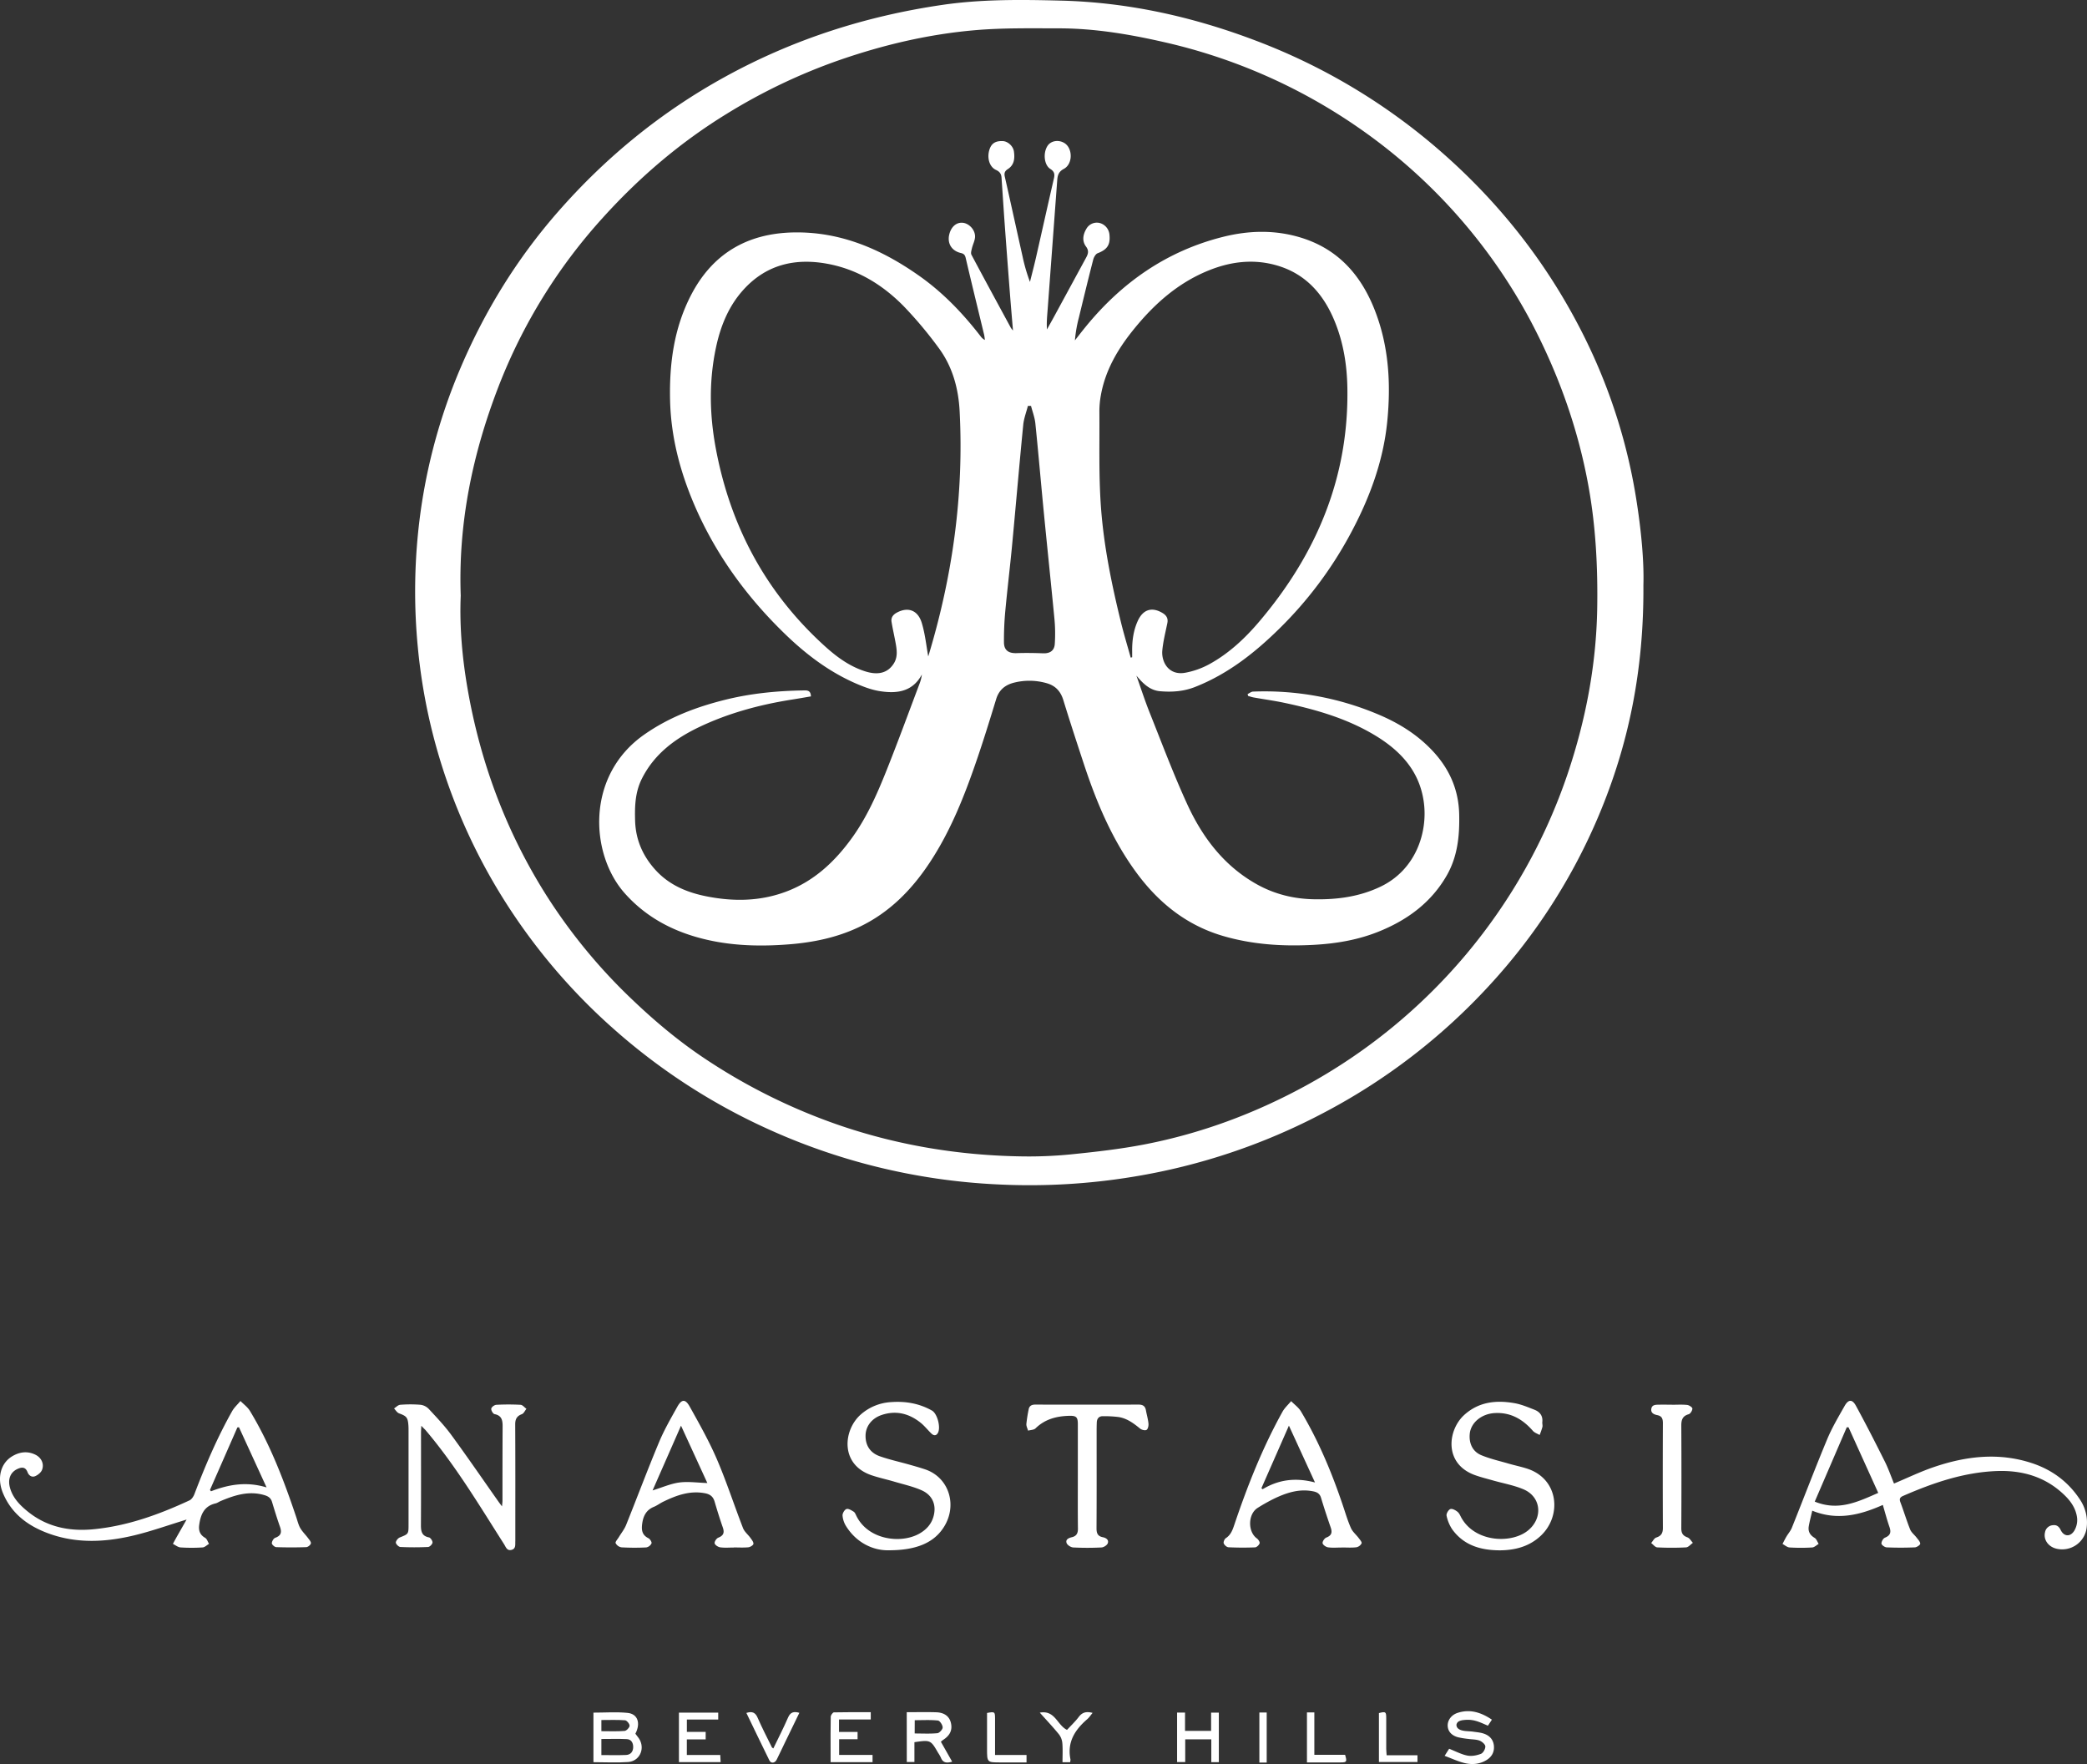 <svg xmlns="http://www.w3.org/2000/svg" viewBox="0 0 1840.71 1555.78"><rect x="0" y="0" width="1840.71" height="1555.78" fill="#333333" stroke="none"/><defs><style>.cls-1{fill:#fff;}</style></defs><g id="Layer_2" data-name="Layer 2"><g id="Layer_1-2" data-name="Layer 1"><path class="cls-1" d="M1449.46,516.05c.49,74.65-12.9,140.33-39.41,203.29a516.49,516.49,0,0,1-95.54,148.76,537.41,537.41,0,0,1-148.42,114.07,547.21,547.21,0,0,1-165.72,55.52,562.68,562.68,0,0,1-121.31,6.86A552,552,0,0,1,673.49,994a541.2,541.2,0,0,1-133.06-87.26A525.27,525.27,0,0,1,451.9,805a511.33,511.33,0,0,1-57.43-115.38,503.34,503.34,0,0,1-25.88-118A514.61,514.61,0,0,1,368.73,470a498,498,0,0,1,37.36-145.29c21.46-50.43,49.89-96.59,86-137.85,42.23-48.27,91.24-88.26,147.56-119.2,60-33,124.06-53.5,191.71-63.38C866.1-.78,901-.34,935.92.55c59,1.5,115.7,14.14,170.69,34.92a535.56,535.56,0,0,1,165.55,99.36c53.29,46.84,95.79,102,126.92,165.78a494.92,494.92,0,0,1,44.34,141.25C1447.6,468.51,1450.09,495.27,1449.46,516.05ZM406.36,525.3c-1.15,27.42,1.33,55.17,6.14,82.78,11.29,64.66,33.83,125,68.79,180.62a486.9,486.9,0,0,0,76.52,93.07c20.28,19.36,41.71,37.27,65.1,52.7A515.45,515.45,0,0,0,743.6,993.54c50.38,16.83,102.23,25.29,155.26,26.3a378.52,378.52,0,0,0,45.31-1.7c21.8-2.2,43.66-4.65,65.15-8.8,49.82-9.62,96.95-27.12,141.55-51.38a493.56,493.56,0,0,0,232-276.18c15.83-47.26,25.07-95.7,25.86-145.65.56-36-1.27-71.76-7.69-107.23-9.21-51-26.47-99.12-50.57-144.95a484.07,484.07,0,0,0-152.82-171.7A491.26,491.26,0,0,0,1026,37c-30-6.83-60.38-11.91-91.28-12C910,25,885.12,24.5,860.53,26.58c-41.39,3.51-81.68,13-121,26.69a506.64,506.64,0,0,0-98.38,47c-40.83,25-76.92,55.8-109.05,91.29a478.2,478.2,0,0,0-92.41,149.35C416.87,400,404.09,461,406.36,525.3Z"/><path class="cls-1" d="M1660.63,1327.27c-20.54,9.17-40.63,13.87-62.24,5.09-1.14,5-2.31,9.29-3.06,13.66-.8,4.58,1,7.92,5.17,10.34,1.65,1,2.38,3.47,3.53,5.28-1.88,1.1-3.71,3-5.65,3.15a164.1,164.1,0,0,1-20,0c-2.13-.13-4.15-2-6.22-3.1,1.13-2.14,2.18-4.33,3.41-6.42,1.57-2.66,3.72-5.07,4.85-7.89,10.4-25.94,20.32-52.07,31.06-77.86,4.26-10.25,10-19.92,15.49-29.61,3.28-5.78,6.7-6,9.89-.16,8.85,16.19,17.23,32.63,25.48,49.14,3.19,6.37,5.52,13.17,8.14,19.53,11.59-4.85,22.82-10.28,34.53-14.32,28.6-9.84,57.73-13.38,87.16-3.67,17.94,5.93,32.47,16.77,42.76,32.77a36.14,36.14,0,0,1,5.51,23.88,21.77,21.77,0,0,1-27.24,18.65c-6.91-1.91-11-8-9.53-14.27a7.55,7.55,0,0,1,6.85-6.3c3.5-.46,5.5,1.17,7,4.27,2.77,5.7,8.26,6.32,11.87.77A18.46,18.46,0,0,0,1832,1339c-.85-8-5.18-14.58-11-20.22-16.84-16.41-37.47-22.29-60.33-21.37-28.92,1.18-55.77,10.44-82,21.84-2.78,1.21-3.73,2.54-2.53,5.68,3,7.93,5.42,16.1,8.6,24,1.1,2.71,3.83,4.73,5.68,7.17,1.28,1.7,3.17,3.57,3.18,5.38,0,1.11-3,3.14-4.67,3.22-8.31.34-16.64.36-24.94,0-1.67-.07-4.49-2.09-4.57-3.35-.1-1.72,1.51-4.55,3.08-5.18,4.87-2,5.58-4.82,4-9.42C1664.36,1340.65,1662.73,1334.39,1660.63,1327.27Zm-30.22-68.42-1.58-.06c-9.34,21.68-18.68,43.37-28.25,65.57,20.87,8.51,37.86.24,56-7.7C1647.72,1297.06,1639.07,1278,1630.41,1258.85Z"/><path class="cls-1" d="M164.58,1340.19c-16.35,5-30.94,10.23-45.91,13.85-24.75,6-49.79,7.5-74.36-1.07-18.55-6.47-33.87-17.24-41.71-36.14-5.46-13.18-2.11-26.25,8.1-32.42,6.46-3.89,13.44-4.89,20.5-1.44,5.2,2.54,7.94,8,5.9,13.33-.9,2.35-3.63,4.57-6.07,5.61-2.87,1.22-5.56-.42-6.74-3.52-1.82-4.74-5.09-4.58-8.89-2.83-6.37,2.93-8.74,9.22-6.5,16.92,2.55,8.76,8.59,14.93,15.35,20.44,17,13.86,36.91,17.87,58.2,15.81,29.87-2.88,57.69-12.93,84.68-25.47,1.92-.89,3.53-3.41,4.34-5.54,9.56-25.07,20.06-49.71,33.25-73.11,1.87-3.32,4.88-6,7.36-9,2.81,2.88,6.29,5.35,8.32,8.7,17.87,29.51,30.1,61.51,41,94.1,1.06,3.15,1.82,6.51,3.46,9.34,1.83,3.15,4.59,5.76,6.79,8.71,1.1,1.47,2.8,3.35,2.54,4.74s-2.61,3.26-4.09,3.31q-13.2.46-26.42,0c-1.44,0-3.92-2.23-3.92-3.42,0-1.67,1.54-4.31,3-4.83,5.23-1.86,5.86-4.94,4.18-9.71-2.54-7.21-4.79-14.53-7-21.86-1-3.44-3.25-5-6.57-6-13.73-4.13-26.29-.07-38.73,5.15-1.53.65-2.94,1.72-4.52,2.09-10.16,2.34-13.19,10-14.43,19-.66,4.84.56,8.71,5.23,11.37,1.62.92,2.31,3.49,3.43,5.3-1.87,1.11-3.68,3-5.61,3.16a150.43,150.43,0,0,1-19.46,0c-2.32-.15-4.52-2-6.78-3.15,1.17-2.14,2.32-4.3,3.53-6.42C158.73,1350.43,161.46,1345.65,164.58,1340.19Zm20.6-26.12.93,1.18c15.49-6,31.26-8.78,49-3.42l-24.34-53.07-1.4.18Z"/><path class="cls-1" d="M371.6,1257.48c-.13,2.85-.27,4.45-.27,6,0,27.27.08,54.54-.07,81.81,0,5.42.83,9.41,7.09,10.63,1.37.27,3.25,3.08,3.12,4.56s-2.46,3.82-3.91,3.89c-8.13.38-16.29.38-24.42,0-1.48-.07-3.91-2.44-4-3.84s1.82-3.89,3.4-4.53c7.72-3.1,7.79-2.94,7.79-11.33q0-41.22,0-82.45c0-1.66,0-3.33-.11-5-.53-7.14-1.65-8.28-8.27-10.72-1.76-.65-3-2.84-4.4-4.32,1.8-1.13,3.54-3.09,5.42-3.22a112.18,112.18,0,0,1,18,0,12.26,12.26,0,0,1,7.22,3.68c6.89,7.43,13.95,14.82,19.92,23,14.14,19.33,27.69,39.08,41.48,58.66.81,1.15,1.67,2.26,3.17,4.27.21-2.35.41-3.6.42-4.84,0-22,0-44,.12-65.93,0-5.32-.86-9.4-7.12-10.62-1.33-.25-3.13-3.32-2.89-4.79s2.8-3.32,4.43-3.41a199.51,199.51,0,0,1,21.46,0c1.77.11,3.42,2.3,5.12,3.54-1.32,1.62-2.33,4.07-4,4.7-4.46,1.67-5.91,4.35-5.89,9.06.18,33.48.1,67,.1,100.44,0,.84,0,1.67,0,2.5-.19,3.06.7,6.82-3.57,7.76-3.89.85-4.82-2.65-6.39-5.12-21.9-34.37-42.8-69.43-69.28-100.63C374.37,1260.29,373.41,1259.38,371.6,1257.48Z"/><path class="cls-1" d="M647.25,1364.85c-4,0-8,.38-12-.17-1.87-.26-4.61-2-4.93-3.54s1.64-4.4,3.26-5c4.64-1.84,5.49-4.5,3.93-9-2.62-7.53-5-15.15-7.24-22.8-1.27-4.31-3.83-6.44-8.28-7.32-13.41-2.63-25.3,1.74-37,7.4-2.84,1.37-5.41,3.37-8.31,4.55-6.42,2.63-9.15,7.63-10.16,14.1-.87,5.64-.7,10.57,5.39,13.56,1.42.69,3.13,3.48,2.72,4.55a6.44,6.44,0,0,1-4.6,3.57,200.72,200.72,0,0,1-21.94-.07,7.08,7.08,0,0,1-5.1-3.69c-.48-1.15,1.68-3.42,2.72-5.15,2.17-3.61,4.94-7,6.49-10.84,9.8-24.35,19-49,29.12-73.18,4.47-10.7,10.33-20.85,16-31,3.83-6.91,7.14-7.19,11-.26,8.5,15.23,17.12,30.51,24,46.5,8.52,19.84,15.18,40.47,23,60.62,1.27,3.28,4.48,5.78,6.62,8.77,1.14,1.6,2.73,3.55,2.56,5.18-.12,1.17-2.75,2.8-4.38,3-4.27.42-8.62.14-12.94.14Zm-71.68-50.37c8.57-2.64,16-6,23.71-7s16.05.22,24.59.49l-23.23-50.6C592,1277.16,583.83,1295.65,575.57,1314.48Z"/><path class="cls-1" d="M1183.33,1364.85c-4,0-8,.39-12-.17-1.84-.26-4.58-2.15-4.82-3.65s1.71-4.41,3.34-5c4.83-1.84,5.27-4.72,3.77-9-3-8.64-5.85-17.32-8.5-26.07-1.08-3.57-3.35-4.94-6.74-5.63-12.09-2.5-23.11,1-33.78,6a156.79,156.79,0,0,0-15.26,8.49c-8.73,5.37-9,21.07-.78,27,1.27.91,2.75,3.2,2.4,4.31-.48,1.52-2.57,3.51-4,3.57-7.8.33-15.64.29-23.44-.08-1.53-.07-3.64-1.95-4.2-3.46-.44-1.19.66-3.8,1.86-4.58,4.29-2.79,5.86-7,7.37-11.49,11.61-34.44,24.9-68.17,42.59-100,1.92-3.47,5.06-6.26,7.63-9.36,2.91,3,6.53,5.57,8.62,9,15.78,26.41,27.51,54.65,37.27,83.76,2.17,6.47,4.12,13.06,6.89,19.26,1.46,3.26,4.57,5.75,6.78,8.7,1.11,1.47,3,3.61,2.57,4.7a6.6,6.6,0,0,1-4.61,3.48c-4.27.5-8.63.17-13,.17Zm-23.52-57.38-23-50.12-24.26,55.21,1.1.86C1127.65,1305,1142.53,1302.9,1159.81,1307.47Z"/><path class="cls-1" d="M1323.19,1367.32c-17.21,0-32-4.33-42.27-18.39a33.7,33.7,0,0,1-5.06-12.16c-.39-1.71,1.59-5.13,3.27-5.8s4.54.91,6.28,2.28,2.47,3.49,3.52,5.37c12.26,21.93,45,23.22,59.44,10.62,12.66-11,10.76-29.17-4.64-35.72-8.48-3.61-17.81-5.23-26.75-7.78-5.43-1.55-10.94-2.88-16.24-4.81-27.43-10-24-39.62-9.31-53,12.8-11.6,28-13.19,43.94-10.46,6.14,1,12.07,3.55,17.94,5.83,4.71,1.83,7.59,5.29,7,10.82-.16,1.48.4,3.07.06,4.47a65.22,65.22,0,0,1-2.43,7c-2-1.18-4.48-1.95-5.93-3.61-8.89-10.2-19.52-16.45-33.49-15.73-11.81.6-21.31,8.46-22.22,18.41-.77,8.37,2.52,15.57,10.26,18.78s16.12,5.1,24.24,7.46c5.27,1.52,10.67,2.63,15.89,4.3,28.23,9,30.89,41.51,12.53,59C1349,1364,1336.29,1367.18,1323.19,1367.32Z"/><path class="cls-1" d="M782.61,1367.27c-11.22,0-26.52-5.44-36.43-21.35a20.68,20.68,0,0,1-3.07-9.28c-.11-2,1.74-5.12,3.44-5.73s4.39,1.09,6.33,2.3c1.15.71,1.78,2.37,2.43,3.71,10.31,21.12,39.13,24.91,55.53,15.68,5.92-3.34,10.3-8,12.3-14.46,3.15-10.22-.33-19.34-10.2-23.74-7.68-3.42-16.08-5.25-24.2-7.65-6.7-2-13.57-3.43-20.17-5.69-28-9.59-24.72-40-9.46-53.46a44.07,44.07,0,0,1,26.73-11c12.76-.95,24.9,1.11,36.13,7.45,4.86,2.75,8.06,15.36,5.08,20-1.76,2.77-4,1.86-5.84,0-3.09-3-5.8-6.49-9.15-9.19-10.26-8.26-21.85-11.19-34.58-6.86-8.64,2.93-14,10-14.07,18.16-.09,8.82,4.26,15.21,12.37,18.12,8.41,3,17.23,4.9,25.86,7.34,4.8,1.36,9.61,2.7,14.33,4.29,21.73,7.33,29.14,33.18,15.36,52.61C822.62,1360.89,807.59,1367.52,782.61,1367.27Z"/><path class="cls-1" d="M950.64,1301.59q0-22.72,0-45.47c0-6.3-1.32-7.59-7.68-7.43-11.13.3-21.34,2.93-29.65,11.07-1.46,1.42-4.35,1.38-6.57,2-.54-2-1.63-4-1.49-5.88a127,127,0,0,1,2-12.78c.57-3.11,2.55-4.31,5.71-4.31q45.72.09,91.42,0c3.53,0,5.66,1.35,6.31,5,.71,3.93,1.87,7.79,2.25,11.74.19,1.88-.42,4.79-1.69,5.56s-4.28,0-5.67-1.11c-6-4.91-12.11-9.48-20.1-10.35a106.84,106.84,0,0,0-12.9-.61c-3.33,0-5.1,2.14-5.23,5.49q-.14,3.49-.14,7c0,28.82.08,57.63-.09,86.45,0,4.35,1.07,6.91,5.55,7.8,2.79.55,5.54,2.26,4.34,5.39-.67,1.72-3.56,3.55-5.53,3.64a247,247,0,0,1-24.94,0c-2.07-.12-5.15-2.08-5.8-3.9-1.15-3.2,1.93-4.5,4.64-5.14,4.16-1,5.39-3.53,5.35-7.65C950.53,1332.57,950.64,1317.08,950.64,1301.59Z"/><path class="cls-1" d="M1474.59,1238.93c4.49,0,9-.3,13.46.16,1.73.18,4.63,2.12,4.61,3.2,0,1.76-1.74,4.57-3.29,5-5.48,1.57-6.5,5.06-6.48,10.15q.24,45.19,0,90.4c0,4.38,1.37,6.59,5.46,8.07,1.91.69,3.19,3.15,4.76,4.81-2,1.38-3.92,3.86-6,4a247.74,247.74,0,0,1-25.42,0c-1.85-.09-3.58-2.5-5.37-3.85,1.48-1.67,2.67-4.26,4.5-4.84,4.45-1.43,5.84-4,5.82-8.47q-.2-46.2,0-92.39c0-3.94-.88-6.26-5-7.1-2.79-.57-5.78-1.82-5.21-5.52s3.82-3.63,6.67-3.68c3.82-.07,7.65,0,11.48,0Z"/><path class="cls-1" d="M523.41,1554.16v-43.7c10.23,0,20.23-.74,30.06.22,9.06.89,11.76,9.12,6.93,18.4,1.4,2,3.17,3.79,4.19,6,4,8.5-1.08,18.24-10.52,18.94C544,1554.74,533.86,1554.16,523.41,1554.16Zm7-6.26c7.5,0,14.62.21,21.71-.08,4.05-.17,6.31-2.86,6.35-7,0-3.75-1.71-6.8-5.63-7-7.38-.35-14.79-.1-22.43-.1Zm0-21.08c7.24,0,13.87.32,20.44-.22,1.7-.13,4.35-2.87,4.44-4.53s-2.44-4.73-4-4.86c-6.85-.53-13.76-.23-20.88-.23Z"/><path class="cls-1" d="M799.74,1510.09c9,0,17.5-.2,26,.06,7.09.22,11.45,3.54,12.86,9,1.66,6.45-.56,11.39-6.93,15.47a19.11,19.11,0,0,0-1.82,1.53l9.94,17.56c-4.77,1.41-8.16,1.15-10-3.67a31.63,31.63,0,0,0-2.49-4.31c-6.41-11.14-6.74-11.3-20.79-9.2V1554h-6.73Zm7,18.75c6.86,0,13.45.38,20-.24,1.82-.18,4.71-3.36,4.66-5.09,0-2.16-2.47-5.91-4.16-6.09-6.76-.7-13.63-.29-20.45-.29Z"/><path class="cls-1" d="M1315.85,1516.66l-3.53,5.33c-7.55-3.27-12.71-6-21.19-5a12.33,12.33,0,0,0-4,.93,4.35,4.35,0,0,0-2.52,3,4,4,0,0,0,1.33,3.46c3.07,2.84,9.32,2.26,13.19,2.85,3.28.5,6.68.72,9.76,1.81,4.84,1.7,8.15,5.13,8.7,10.55s-1.72,9.73-6.35,12.62c-6,3.73-12.71,4.33-19.28,2.78-5.83-1.38-11.36-4-17.81-6.42,1.92-3,3-4.78,4-6.24,5.61,2.19,10.65,4.94,16,6,3.8.76,8.31-.09,12-1.52,2-.77,4-4.34,3.9-6.56-.07-1.82-2.94-4.28-5.08-5.1-3-1.15-6.52-1-9.8-1.48a75.75,75.75,0,0,1-9.32-1.52c-5.68-1.57-8.81-5.28-9-10-.2-5,3.28-9.7,8.74-11.48C1296.54,1507.13,1306.19,1510.18,1315.85,1516.66Z"/><path class="cls-1" d="M1075,1554.15h-6.65V1534h-23v20.07h-7.17v-43.68h7v16.17h23v-16.1H1075Z"/><path class="cls-1" d="M768,1510.06v6.42H740v11h16.37v6.43H740.11v13.84h29.47v6.38h-37v-9.55c0-10.16-.11-20.32.13-30.48,0-1.37,1.78-3.85,2.78-3.87C746.12,1510,756.76,1510.06,768,1510.06Z"/><path class="cls-1" d="M635.59,1554.12H598.81v-43.66h34.65v6.1H605.81v10.88H622.4v6.61H605.78v13.78h29.48C635.37,1550,635.46,1551.75,635.59,1554.12Z"/><path class="cls-1" d="M658.29,1510.72c5.47-1.75,8.06-.13,10,4.39,3.83,8.83,8.31,17.38,12.54,26,.13.25.51.38,1.25.92,4.41-9.15,9-18.08,13-27.29,2.05-4.7,5-5.55,9.94-4.11-4.28,8.81-8.47,17.43-12.64,26.06-2.46,5.08-4.84,10.2-7.36,15.25-1.56,3.14-5,3.57-6.45.62C671.78,1538.79,665.15,1524.89,658.29,1510.72Z"/><path class="cls-1" d="M943.82,1554.18h-6.71c0-5.58.32-11.17-.13-16.71a15,15,0,0,0-3-7.87c-5.18-6.38-10.85-12.36-16.9-19.14,13.54-2.42,15.22,10.9,24,15.22,3.22-3.49,7.19-7.22,10.43-11.49,3.09-4.08,6.71-4.94,12.15-3.5-1.75,2.07-3,4.11-4.8,5.62-10.84,9.38-17.83,20.27-14.71,35.42A9.29,9.29,0,0,1,943.82,1554.18Z"/><path class="cls-1" d="M905.39,1547.83v6.55H882.56c-12,0-12,0-12-12v-31.64c6.81-1.24,7-1.07,7.06,4.75,0,10.6,0,21.2,0,32.34Z"/><path class="cls-1" d="M1152.72,1510.25h6.52v37.43h27.13c1.79,6.13,1.45,6.67-3.95,6.69-9.79,0-19.58,0-29.7,0Z"/><path class="cls-1" d="M1223,1548.08h27.2v5.9h-34v-43.13c6-1.52,6.42-1.22,6.44,4.62,0,9,0,18,0,26.94C1222.67,1544.18,1222.88,1545.94,1223,1548.08Z"/><path class="cls-1" d="M1117.22,1554.5h-6.47v-44.15h6.47Z"/><path class="cls-1" d="M715.23,614.18c-5.42.92-10.92,1.91-16.43,2.77-28.57,4.49-56.34,11.95-82.45,24.44-21,10.07-39.3,23.63-50.19,45.32-6,11.92-6.39,24.4-6,37.31.56,17,7,31.29,18.24,43.55,11.95,13,27.5,19.53,44.49,22.92,23.6,4.72,47,4.53,69.83-3.88,25-9.21,43.47-26.48,58.77-47.71,13.45-18.66,22.52-39.57,30.94-60.73,9.95-25,19.21-50.33,28.73-75.53a35.36,35.36,0,0,0,1.94-7.77c-8.24,15.3-22,17-36.73,14.75-6.8-1-13.54-3.45-19.92-6.15-23.9-10.12-44.38-25.4-63-43.27-32.73-31.44-59.44-67.28-78.3-108.71C601,420.19,591.8,387.65,591,352.93c-.73-32.24,3.43-63.43,18.34-92.38C628.14,224,658.67,205.91,699.49,205c41.55-.91,77.59,14.63,110.86,38,21.16,14.83,38.83,33.28,54.58,53.65a10.2,10.2,0,0,0,3.7,3.19,42.88,42.88,0,0,0-.59-4.41c-5.45-22.63-11-45.23-16.3-67.9-.65-2.81-1.75-3.8-4.33-4.4-8.12-1.88-12.13-8.56-10.13-16.51,1.67-6.66,6.21-10.6,11.71-10.16s11.08,6,11,12.26c-.06,3.46-2,6.86-2.78,10.34-.43,1.83-1.15,4.21-.4,5.63,11.47,21.59,23.17,43.06,34.82,64.55a23.78,23.78,0,0,0,1.82,2.25c-1-11.76-1.91-22.43-2.74-33.11q-2.25-29-4.38-58.07c-1.06-14.57-2-29.15-3-43.73-.22-3.25-1.65-5.24-4.88-6.71-5.67-2.6-8-10.31-5.92-17.42,1.72-5.92,5.32-8.31,12-8,4.33.18,9.1,4.38,9.76,9.23.81,6,.37,11.78-5.45,15.49-2.52,1.6-3.33,3.48-2.63,6.55,5.32,23.51,10.44,47.06,15.71,70.59a153.79,153.79,0,0,0,6.5,22.33c1.77-7.11,3.64-14.18,5.27-21.32,5.32-23.34,10.5-46.72,15.88-70.06.86-3.73.32-6.06-3.2-8.27-5.55-3.49-6.53-14.19-2.41-20.41,2.95-4.45,9.57-5.57,14.72-2.49,7.57,4.53,7.71,18.55-.41,22.87-4.73,2.52-5.5,5.89-5.82,10.22q-4.19,56.63-8.39,113.25c-.44,5.92-1.08,11.82-.65,18.13,2.12-3.82,4.28-7.62,6.36-11.46q14.06-25.86,28.1-51.73c1.83-3.35,2.79-6.15,0-9.91-3.61-4.83-2.76-10.44.22-15.51A10.57,10.57,0,0,1,970,196.69a11.69,11.69,0,0,1,8.5,10c1,9.2-1.93,13.44-10.35,16.64-1.81.69-3.4,3.52-3.95,5.66-4.39,17.06-8.54,34.2-12.7,51.32a117.26,117.26,0,0,0-3.44,19.9c3-3.84,6-7.73,9.08-11.52,32.1-39.51,71.92-67.38,121.69-79.82,22.91-5.73,46-6.27,68.85.8,32.5,10.07,52.71,32.89,64.81,63.77,12.44,31.72,14.36,64.76,11.06,98.2-3.52,35.62-15.94,68.53-32.82,99.81a347.14,347.14,0,0,1-62.11,82.73c-21.81,21.49-45.6,40.28-74.55,51.67-10.09,4-20.42,4.68-30.89,3.78-9.14-.78-15.17-6.92-20.89-13.76,3.83,10.75,7.32,21.64,11.54,32.24,10.85,27.17,21.12,54.62,33.3,81.18,13.39,29.18,32.35,54.31,61.14,70.48,15.7,8.82,32.61,13,50.61,13.34,20.38.4,40.06-2.19,58.72-11.11,30.82-14.74,41.61-47.26,38.28-73.77-3.52-28.14-20.89-46.45-43.93-60.16-24.43-14.54-51.46-22.32-79.06-28.18-8.94-1.9-18-3.13-27-4.73-1.73-.3-3.4-.91-5.09-1.38-.13-.55-.27-1.11-.4-1.67,1.6-.75,3.18-2.1,4.81-2.16a257.3,257.3,0,0,1,109.57,19.8c18.18,7.55,34.6,17.56,48.3,32,15.09,15.9,23.4,34.42,23.91,56.41.43,18.85-1.36,37.19-11,54-13.46,23.38-33.77,38.56-58.21,48.73-19.1,8-39.11,11.38-59.74,12.46-26.8,1.4-53.16-.27-79-7.77-32.71-9.5-57.62-29.68-77.37-56.82-21.2-29.12-34.86-61.89-46-95.83-6.08-18.45-12.13-36.93-17.83-55.5-2.44-7.92-7.11-12.86-15.11-15a55.14,55.14,0,0,0-29-.19c-7.59,2.09-12.74,6.54-15.13,14.38-5.39,17.64-10.83,35.29-16.8,52.74-10.93,32-23.22,63.43-42.08,91.82-15.93,24-35.59,43.89-62,56.42-19.51,9.27-40.24,13.55-61.63,15.25-22.47,1.79-44.94,1.52-67-2.83-30.24-6-57.17-18.69-78.07-42.18-30.68-34.47-34.53-103.65,17-139.83,21.77-15.3,46-24.48,71.49-30.82,22.53-5.61,45.51-7.88,68.69-8.26C711.25,608.94,715.06,608.27,715.23,614.18Zm103.46-35.29c-.25.64,0,.08.19-.5,21.25-70.22,31.29-141.9,27.53-215.3-1-20.43-6.31-39.9-18.69-56.49A355.21,355.21,0,0,0,797,270c-18.79-19.09-41.16-32.71-68-37.49-27.6-4.91-52.36.76-72.15,21.78-13.73,14.59-21.13,32.51-25.28,51.81-6.37,29.64-5.81,59.4-.3,89.06,12.81,68.93,44.22,127.71,96.44,174.92,10.4,9.41,21.65,17.64,35.3,22,11.42,3.64,19.9,1.49,25.2-6.74,3.75-5.81,2.84-12.09,1.7-18.34s-2.57-12.35-3.58-18.57c-.6-3.69,1.28-6.28,4.58-8.07,9.92-5.4,18.77-2.28,22.16,9.29C816,559.4,817,569.68,818.69,578.89ZM997.27,580l1.29-.35c0-1.65,0-3.31,0-5-.12-9.23,1-18.22,4.81-26.75,4.54-10.27,12.36-12.91,21.78-7.37,3.45,2,5.32,4.71,4.44,9-1.64,8-3.67,15.92-4.44,24-1,10,5.43,22.55,20.35,19.77a71.43,71.43,0,0,0,20.93-7.42c17.73-9.67,32.23-23.43,45.15-38.79,50-59.33,78.24-126.82,76.78-205.39-.37-19.92-3.49-39.36-11-57.89-10-24.67-26.29-43.1-52.94-50.19-20-5.34-39.65-2.73-58.62,5-26.93,10.93-47.86,29.59-65.9,51.9-13.9,17.18-24.92,35.77-28.9,57.83a78.92,78.92,0,0,0-1.35,14.86c.23,28.12-.66,56.33,1.4,84.32,2.5,34.12,9.39,67.73,17.56,101C991.16,559,994.35,569.45,997.27,580ZM909.35,358l-2.75,0c-1.41,5.52-3.55,11-4.1,16.57C899,410,896,445.5,892.64,481c-1.81,19.15-4.16,38.25-5.93,57.4a274.07,274.07,0,0,0-1.23,28.21c.09,7,4.14,9.66,11.16,9.43,7.76-.27,15.55-.15,23.31.14,5.91.23,9.93-2.15,10.35-8.21a138.26,138.26,0,0,0-.31-22.29c-3-31.19-6.29-62.34-9.33-93.52-2.56-26.22-4.79-52.48-7.48-78.69C912.64,368.2,910.66,363.11,909.35,358Z"/></g></g></svg>